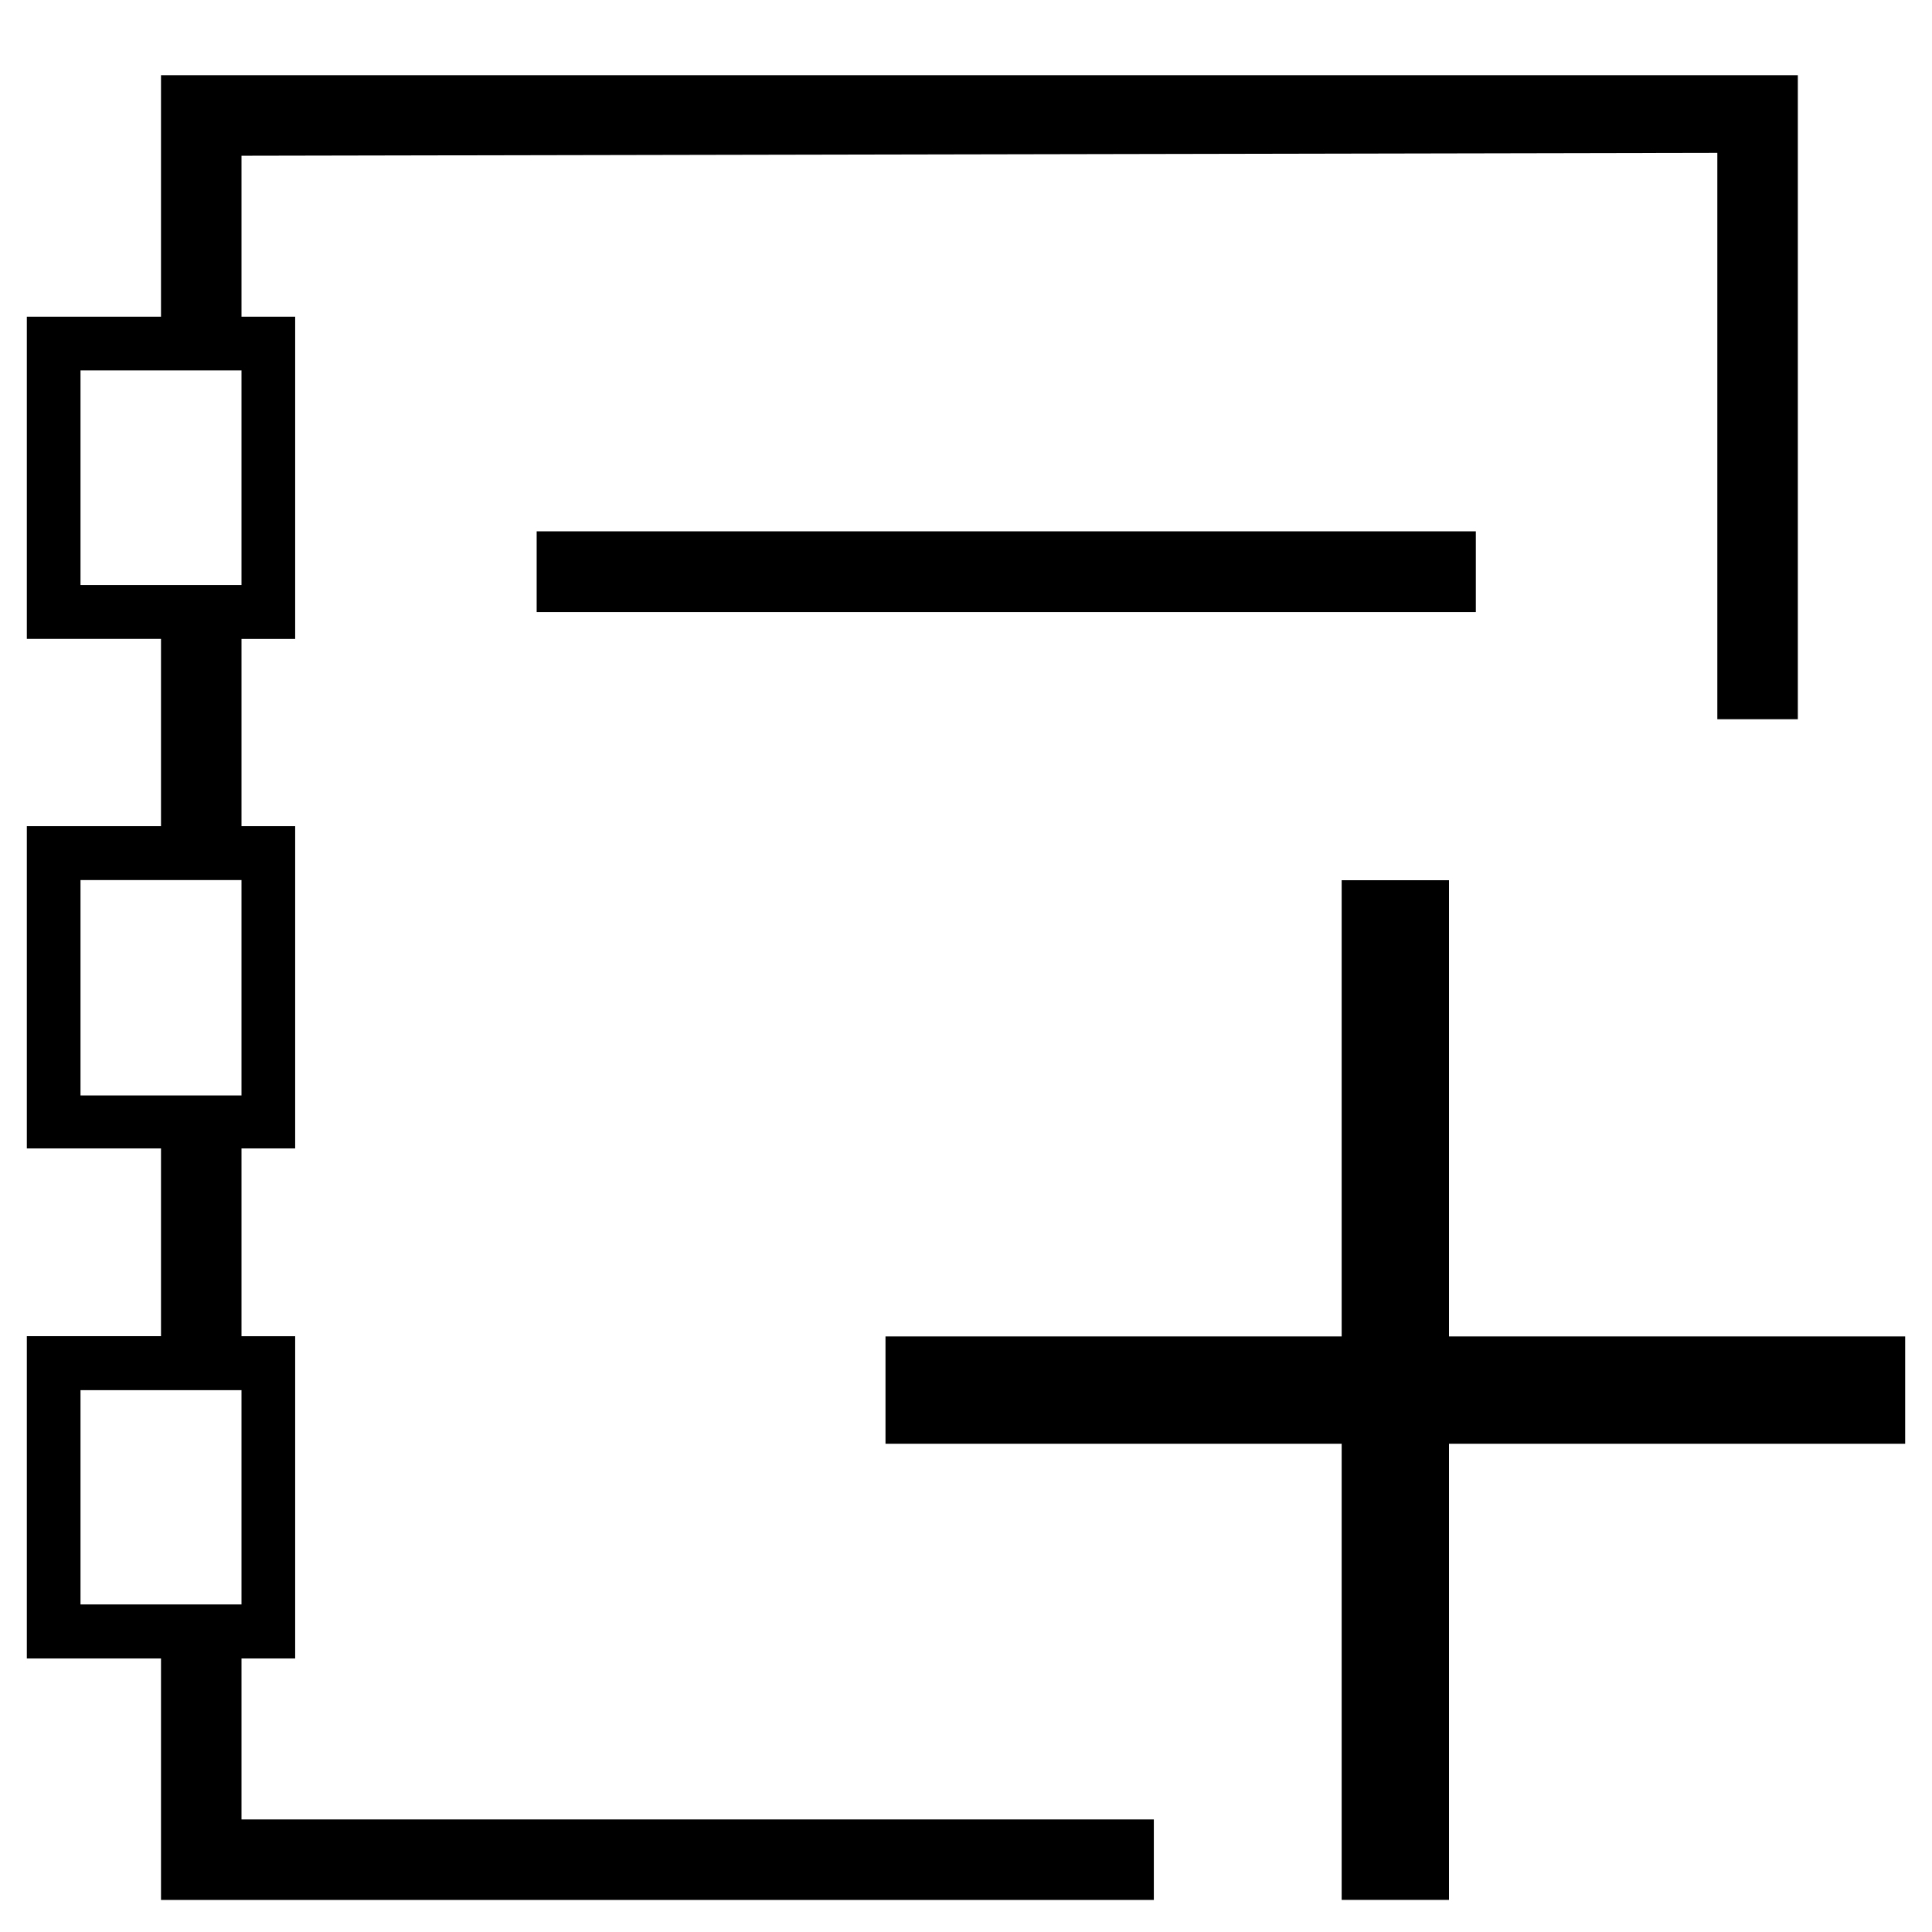 <?xml version="1.0" standalone="no"?><!DOCTYPE svg PUBLIC "-//W3C//DTD SVG 1.1//EN" "http://www.w3.org/Graphics/SVG/1.1/DTD/svg11.dtd"><svg t="1575443470824" class="icon" viewBox="0 0 1024 1024" version="1.1" xmlns="http://www.w3.org/2000/svg" p-id="40171" xmlns:xlink="http://www.w3.org/1999/xlink" width="200" height="200"><defs><style type="text/css"></style></defs><path d="M768 765.212l0 241.778-56.889 0 0-241.778L469.333 765.212l0-56.889 241.778 0 0-241.778 56.889 0 0 241.778 241.778 0 0 56.889L768 765.212zM782.222 324.423 284.444 324.423l0-42.809 497.778 0L782.222 324.423zM910.222 81.024 128 82.546l0 85.305 28.444 0 0 170.795L128 338.645l0 99.257 28.444 0 0 170.795L128 608.697l0 99.527 28.444 0 0 170.795L128 879.019l0 85.319 483.556 0 0 42.667L85.333 1007.004l0-127.986L14.222 879.019 14.222 708.21l71.111 0 0-99.527L14.222 608.683 14.222 437.888l71.111 0 0-99.257L14.222 338.631 14.222 167.851l71.111 0L85.333 39.879l867.556 0 0 341.333-42.667 0L910.222 81.024zM42.667 736.825l0 113.55 85.333 0 0-113.55L42.667 736.825zM42.667 466.446l0 114.162 85.333 0 0-114.162L42.667 466.446zM42.667 196.324l0 113.778 85.333 0 0-113.778L42.667 196.324z" p-id="40172"></path></svg>
